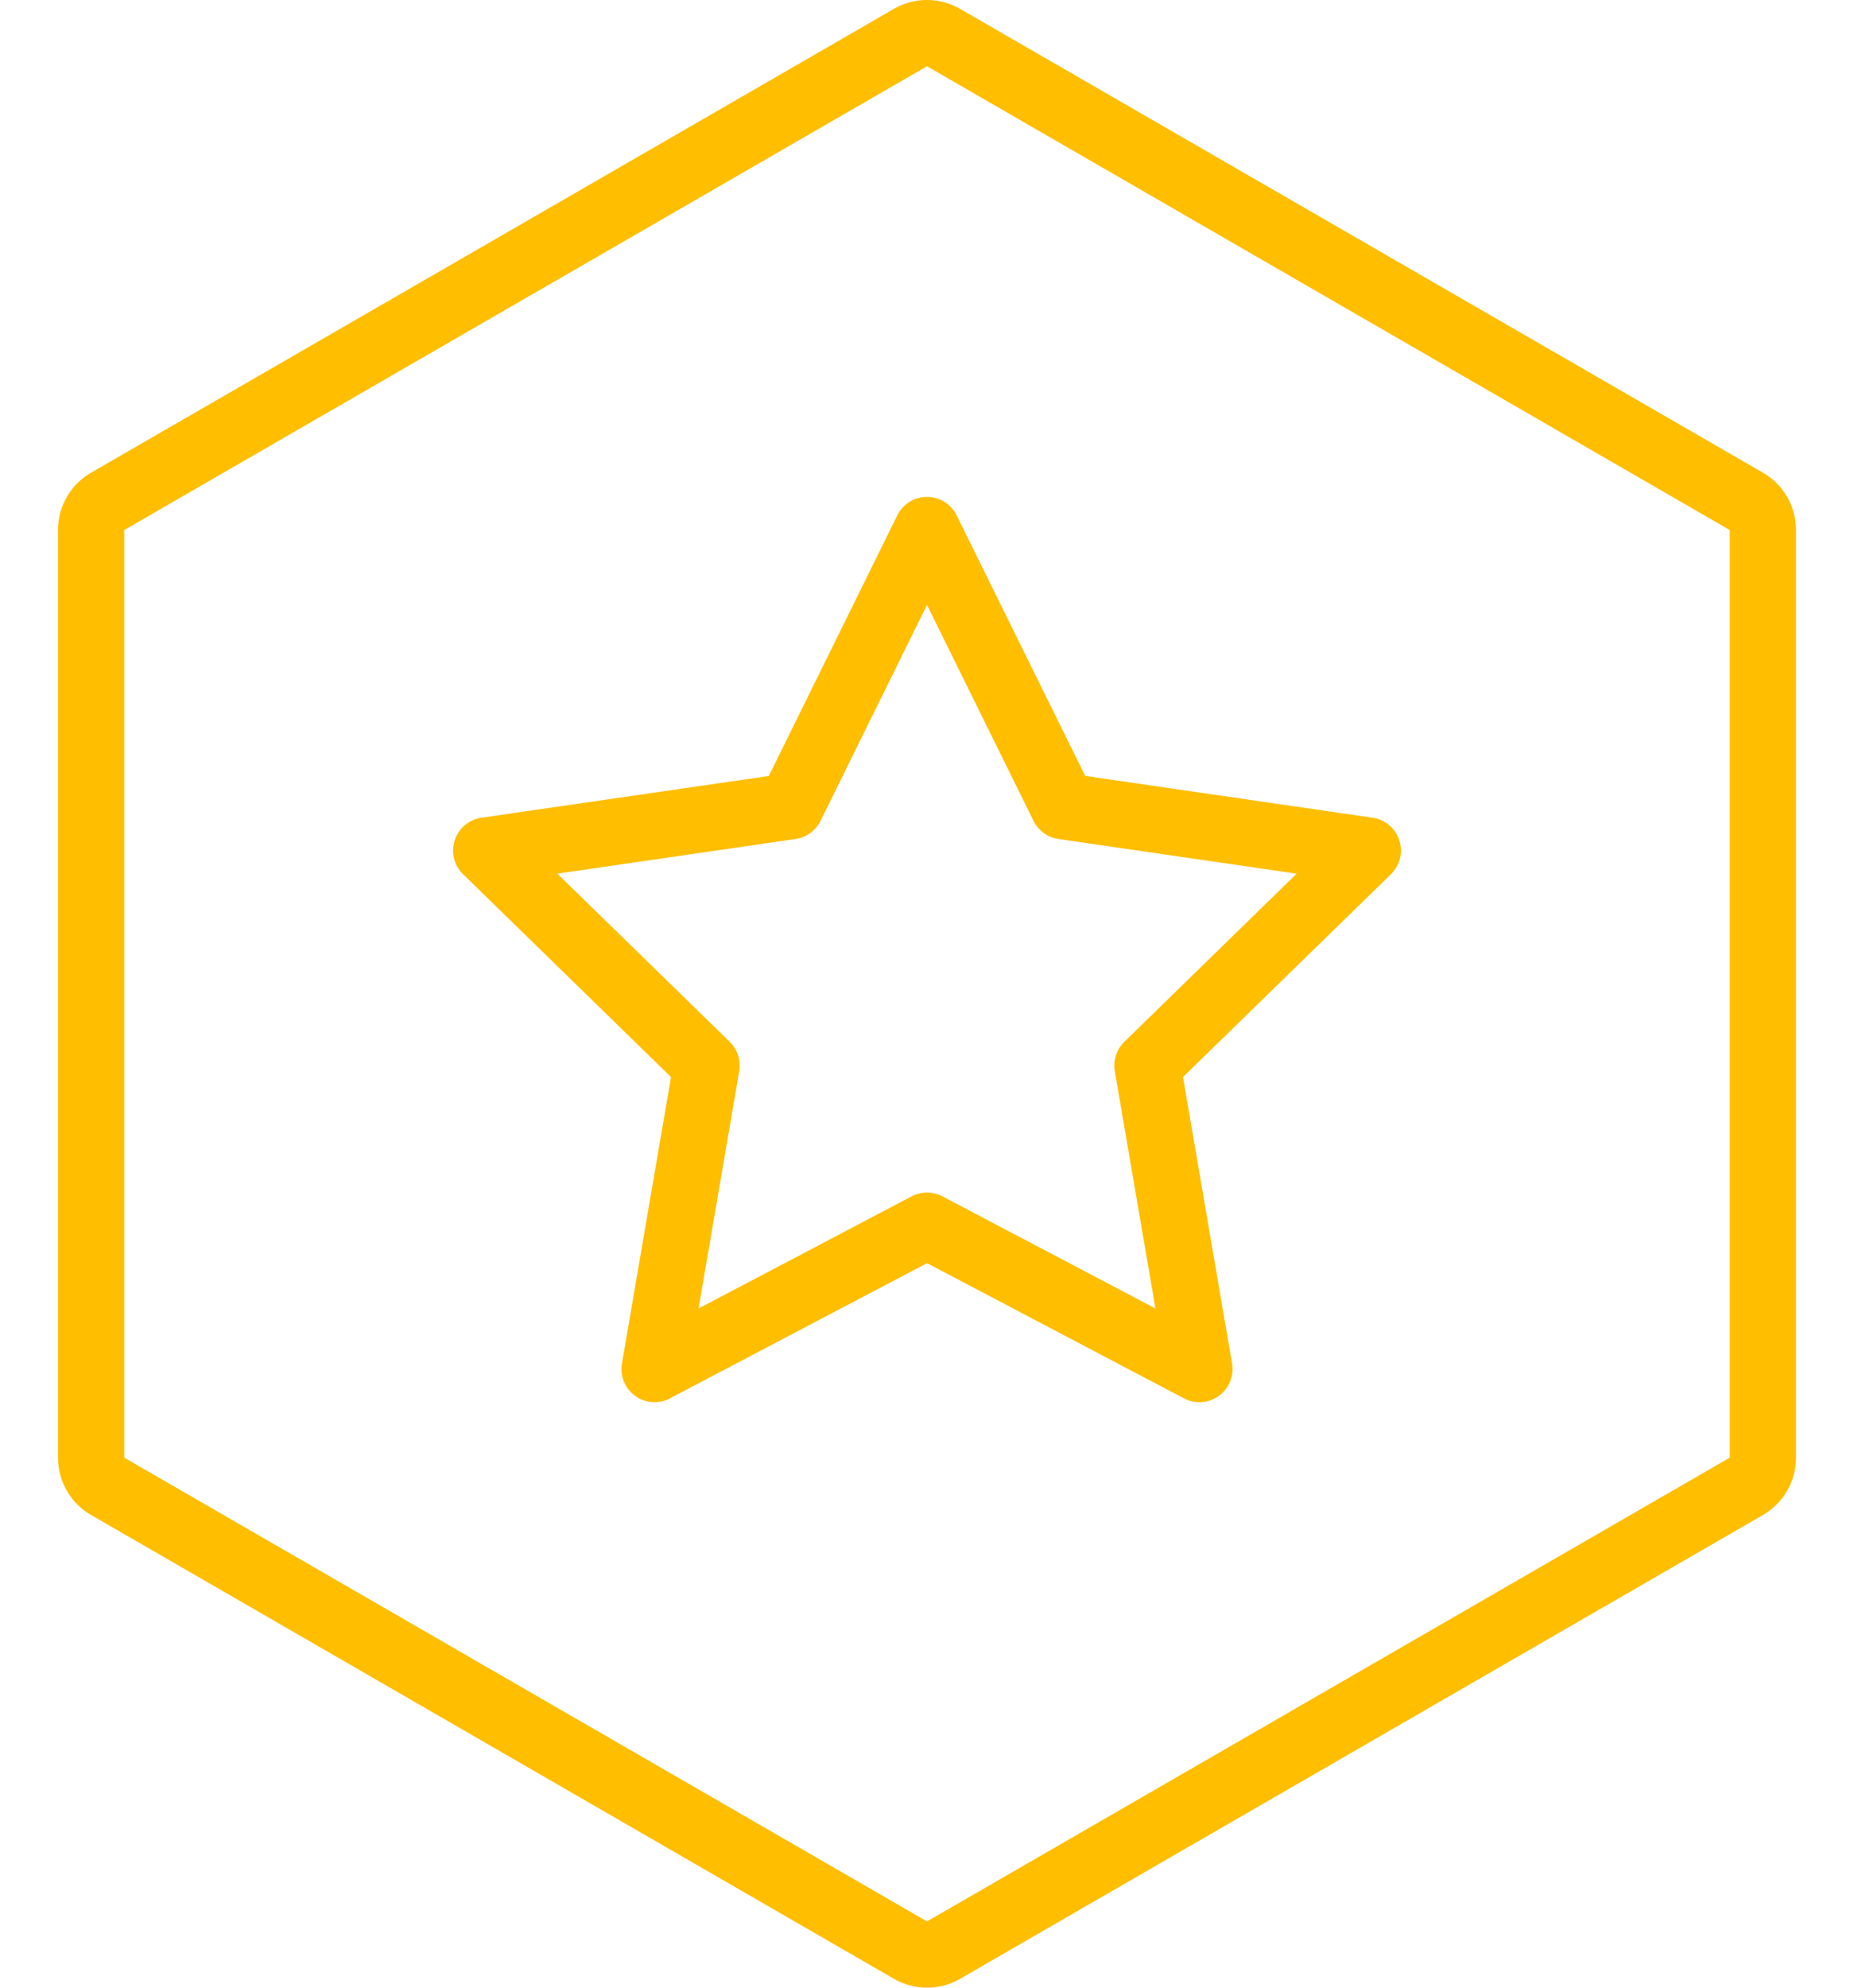 <svg width="28" height="30" viewBox="0 0 28 30" xmlns="http://www.w3.org/2000/svg"><title>Polygon</title><path d="M14 1L1.876 8v14L14 29l12.124-7V8L14 1zm.5-.866l12.124 7a1 1 0 0 1 .5.866v14a1 1 0 0 1-.5.866l-12.124 7a1 1 0 0 1-1 0l-12.124-7a1 1 0 0 1-.5-.866V8a1 1 0 0 1 .5-.866l12.124-7a1 1 0 0 1 1 0zm-3.95 19.615l3.217-1.692a.5.5 0 0 1 .466 0l3.217 1.692-.614-3.583a.5.5 0 0 1 .144-.442l2.603-2.538-3.598-.523a.5.5 0 0 1-.376-.273L14 9.13l-1.609 3.26a.5.5 0 0 1-.376.273l-3.598.523 2.603 2.538a.5.5 0 0 1 .144.442l-.614 3.583zm-.432 1.357a.5.5 0 0 1-.725-.527l.741-4.323-3.14-3.061a.5.5 0 0 1 .277-.853l4.34-.63 1.94-3.933a.5.5 0 0 1 .897 0l1.941 3.932 4.34.631a.5.5 0 0 1 .277.853l-3.14 3.061.741 4.323a.5.5 0 0 1-.725.527L14 19.065l-3.882 2.04z" fill-rule="nonzero" fill="#FFBE00"/></svg>